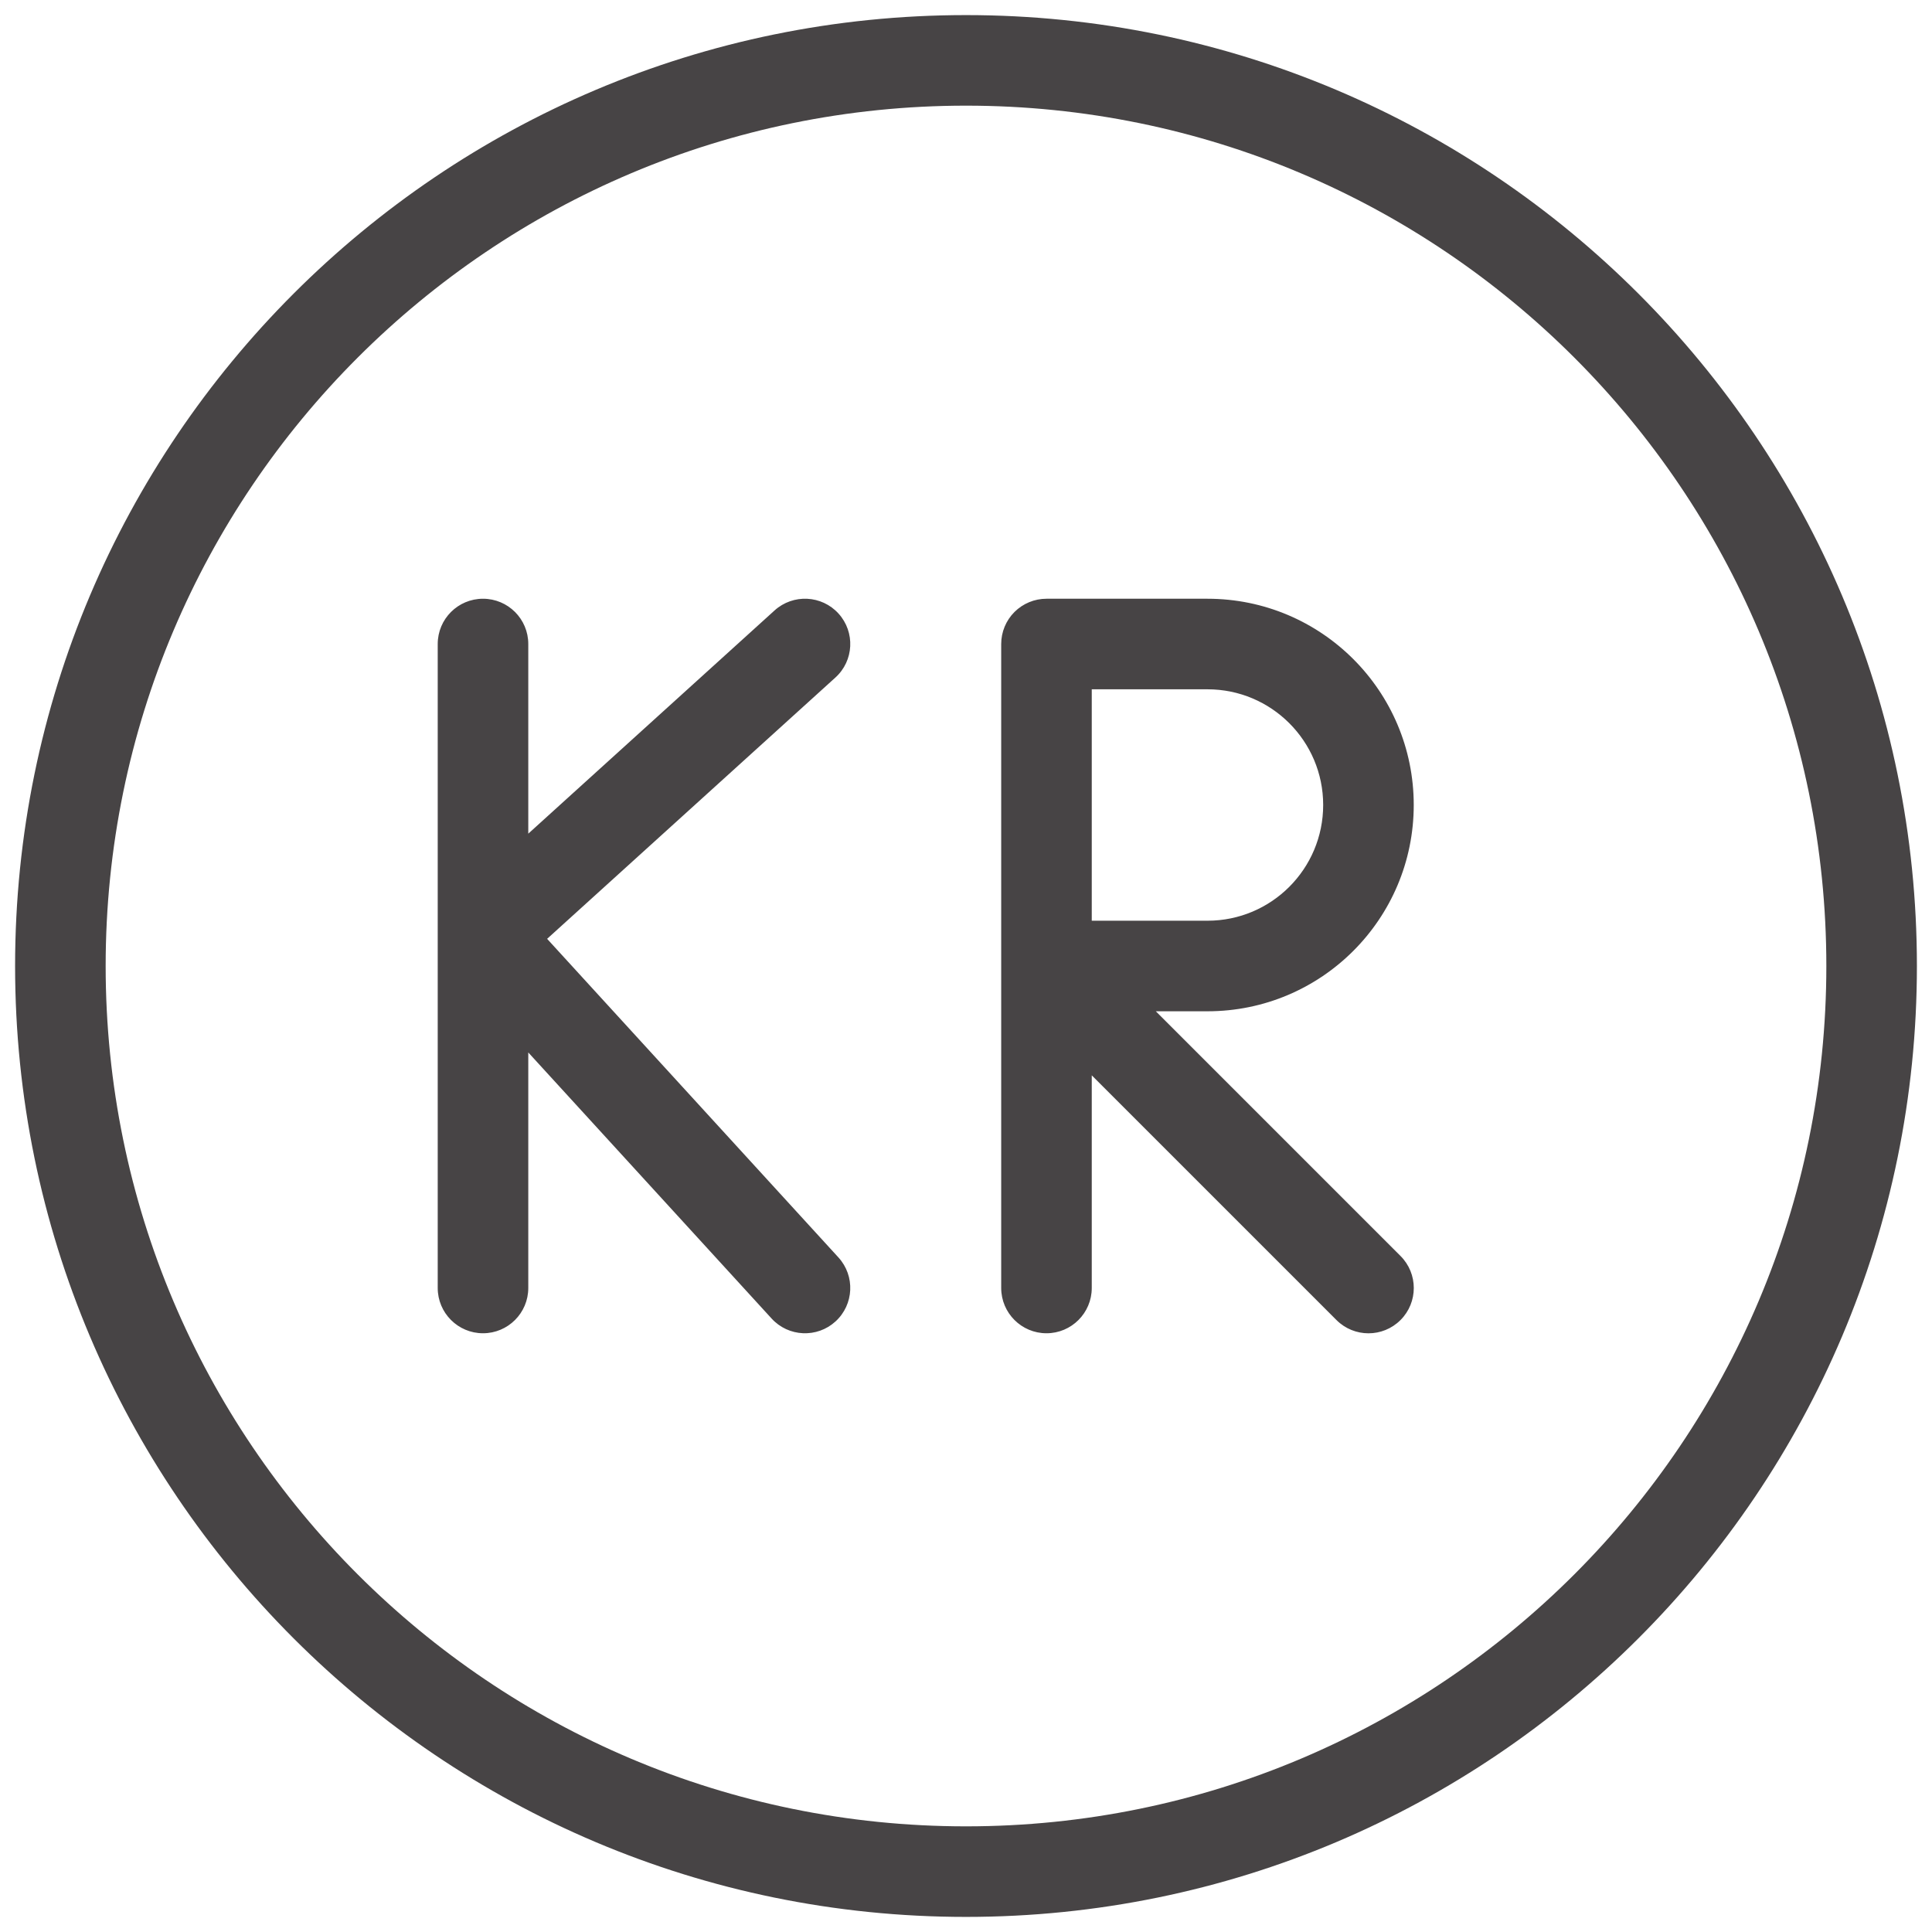 <svg width="32" height="32" viewBox="0 0 32 32" fill="none" xmlns="http://www.w3.org/2000/svg">
<path fill-rule="evenodd" clip-rule="evenodd" d="M1.75 16C1.75 8.13 8.13 1.75 16 1.75C23.87 1.75 30.25 8.13 30.25 16C30.25 23.87 23.87 30.25 16 30.25C8.13 30.25 1.75 23.87 1.75 16ZM16 0.25C7.302 0.25 0.25 7.302 0.25 16C0.25 24.698 7.302 31.75 16 31.75C24.698 31.75 31.75 24.698 31.75 16C31.75 7.302 24.698 0.25 16 0.25ZM13.837 11.222C14.144 10.944 14.167 10.47 13.889 10.163C13.611 9.856 13.136 9.833 12.829 10.111L8.75 13.808L8.75 10.667C8.75 10.252 8.414 9.917 8 9.917C7.586 9.917 7.25 10.252 7.25 10.667L7.25 15.5L7.25 21.333C7.25 21.747 7.586 22.083 8 22.083C8.414 22.083 8.75 21.747 8.75 21.333L8.75 17.432L12.78 21.839C13.059 22.145 13.534 22.166 13.839 21.887C14.145 21.607 14.166 21.133 13.887 20.827L9.062 15.55L13.837 11.222ZM17.333 9.917C17.134 9.917 16.944 9.996 16.803 10.136C16.662 10.277 16.583 10.468 16.583 10.667L16.583 16V21.333C16.583 21.747 16.919 22.083 17.333 22.083C17.747 22.083 18.083 21.747 18.083 21.333V17.811L22.136 21.864C22.429 22.157 22.904 22.157 23.197 21.864C23.49 21.571 23.49 21.096 23.197 20.803L19.144 16.75H20C21.887 16.75 23.416 15.22 23.416 13.333C23.416 11.446 21.887 9.917 20 9.917L17.333 9.917ZM18.083 11.417L18.083 15.25H20C21.058 15.25 21.916 14.392 21.916 13.333C21.916 12.275 21.058 11.417 20 11.417L18.083 11.417Z" fill="#474445"/>
</svg>
